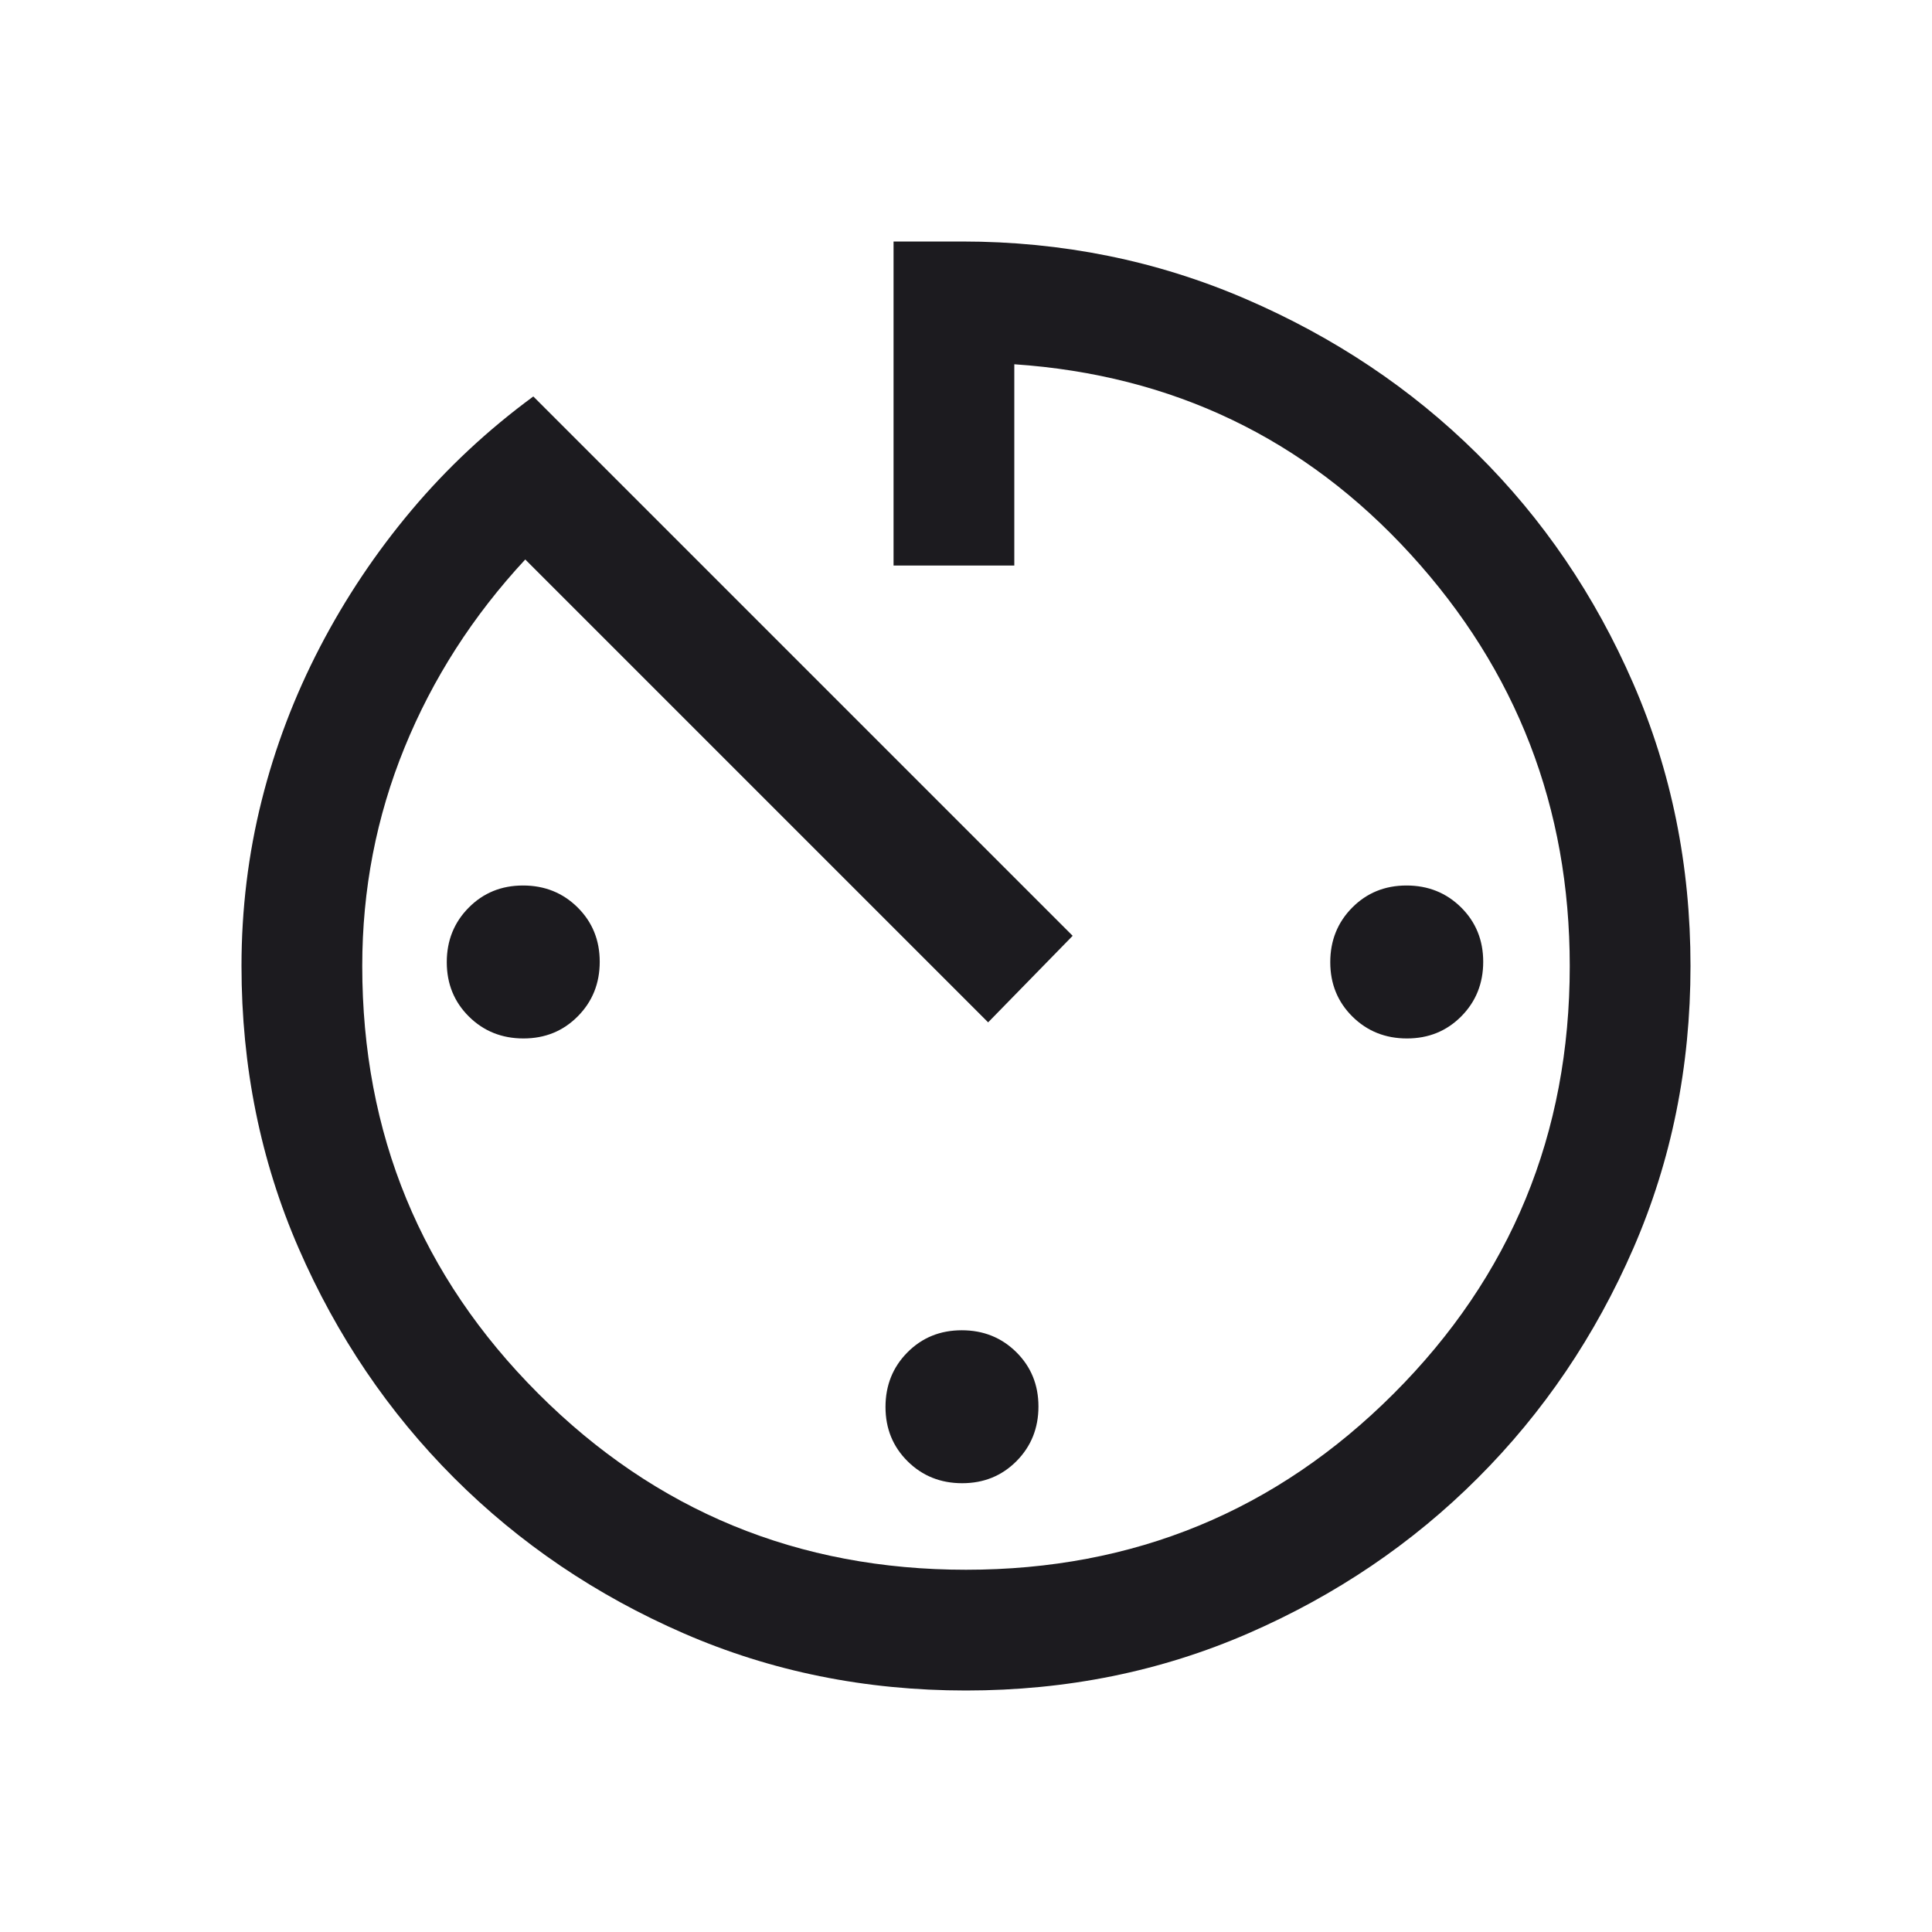 <svg width="48" height="48" viewBox="0 0 48 48" fill="none" xmlns="http://www.w3.org/2000/svg">
<mask id="mask0_18_43" style="mask-type:alpha" maskUnits="userSpaceOnUse" x="0" y="0" width="48" height="48">
<rect width="48" height="48" fill="#D9D9D9"/>
</mask>
<g mask="url(#mask0_18_43)">
<path d="M24 42C21.5 42 19.162 41.527 16.986 40.58C14.811 39.633 12.909 38.346 11.281 36.718C9.654 35.091 8.367 33.189 7.42 31.014C6.473 28.838 6 26.5 6 24C6 22.591 6.167 21.222 6.5 19.893C6.833 18.564 7.317 17.292 7.95 16.075C8.583 14.858 9.342 13.725 10.225 12.675C11.108 11.625 12.117 10.683 13.25 9.85L26.65 23.25L24.55 25.4L13.05 13.9C11.75 15.3 10.75 16.858 10.05 18.575C9.35 20.292 9 22.1 9 24C9 28.167 10.458 31.708 13.375 34.625C16.292 37.542 19.833 39 24 39C28.167 39 31.708 37.542 34.625 34.625C37.542 31.708 39 28.167 39 24C39 20.067 37.683 16.658 35.05 13.775C32.417 10.892 29.133 9.317 25.2 9.05V14.05H22.2V6H23.9C26.391 6 28.738 6.475 30.943 7.425C33.148 8.375 35.067 9.658 36.7 11.275C38.333 12.892 39.625 14.792 40.575 16.975C41.525 19.158 42 21.5 42 24C42 26.5 41.527 28.838 40.58 31.014C39.633 33.189 38.346 35.091 36.718 36.718C35.091 38.346 33.189 39.633 31.014 40.58C28.838 41.527 26.5 42 24 42ZM13.005 25.8C12.469 25.8 12.017 25.619 11.65 25.256C11.283 24.892 11.1 24.442 11.1 23.905C11.1 23.369 11.281 22.917 11.645 22.55C12.008 22.183 12.458 22 12.995 22C13.531 22 13.983 22.181 14.35 22.544C14.717 22.908 14.9 23.358 14.9 23.895C14.9 24.431 14.719 24.883 14.355 25.25C13.992 25.617 13.542 25.8 13.005 25.8ZM23.905 36.85C23.369 36.85 22.917 36.669 22.55 36.306C22.183 35.942 22 35.492 22 34.956C22 34.419 22.181 33.967 22.544 33.6C22.908 33.233 23.358 33.05 23.895 33.05C24.431 33.05 24.883 33.231 25.25 33.594C25.617 33.958 25.8 34.408 25.8 34.944C25.8 35.481 25.619 35.933 25.256 36.3C24.892 36.667 24.442 36.85 23.905 36.85ZM34.956 25.8C34.419 25.8 33.967 25.619 33.6 25.256C33.233 24.892 33.05 24.442 33.05 23.905C33.05 23.369 33.231 22.917 33.594 22.55C33.958 22.183 34.408 22 34.944 22C35.481 22 35.933 22.181 36.3 22.544C36.667 22.908 36.85 23.358 36.85 23.895C36.85 24.431 36.669 24.883 36.306 25.25C35.942 25.617 35.492 25.8 34.956 25.8Z" fill="#1C1B1F"/>
</g>
</svg>
